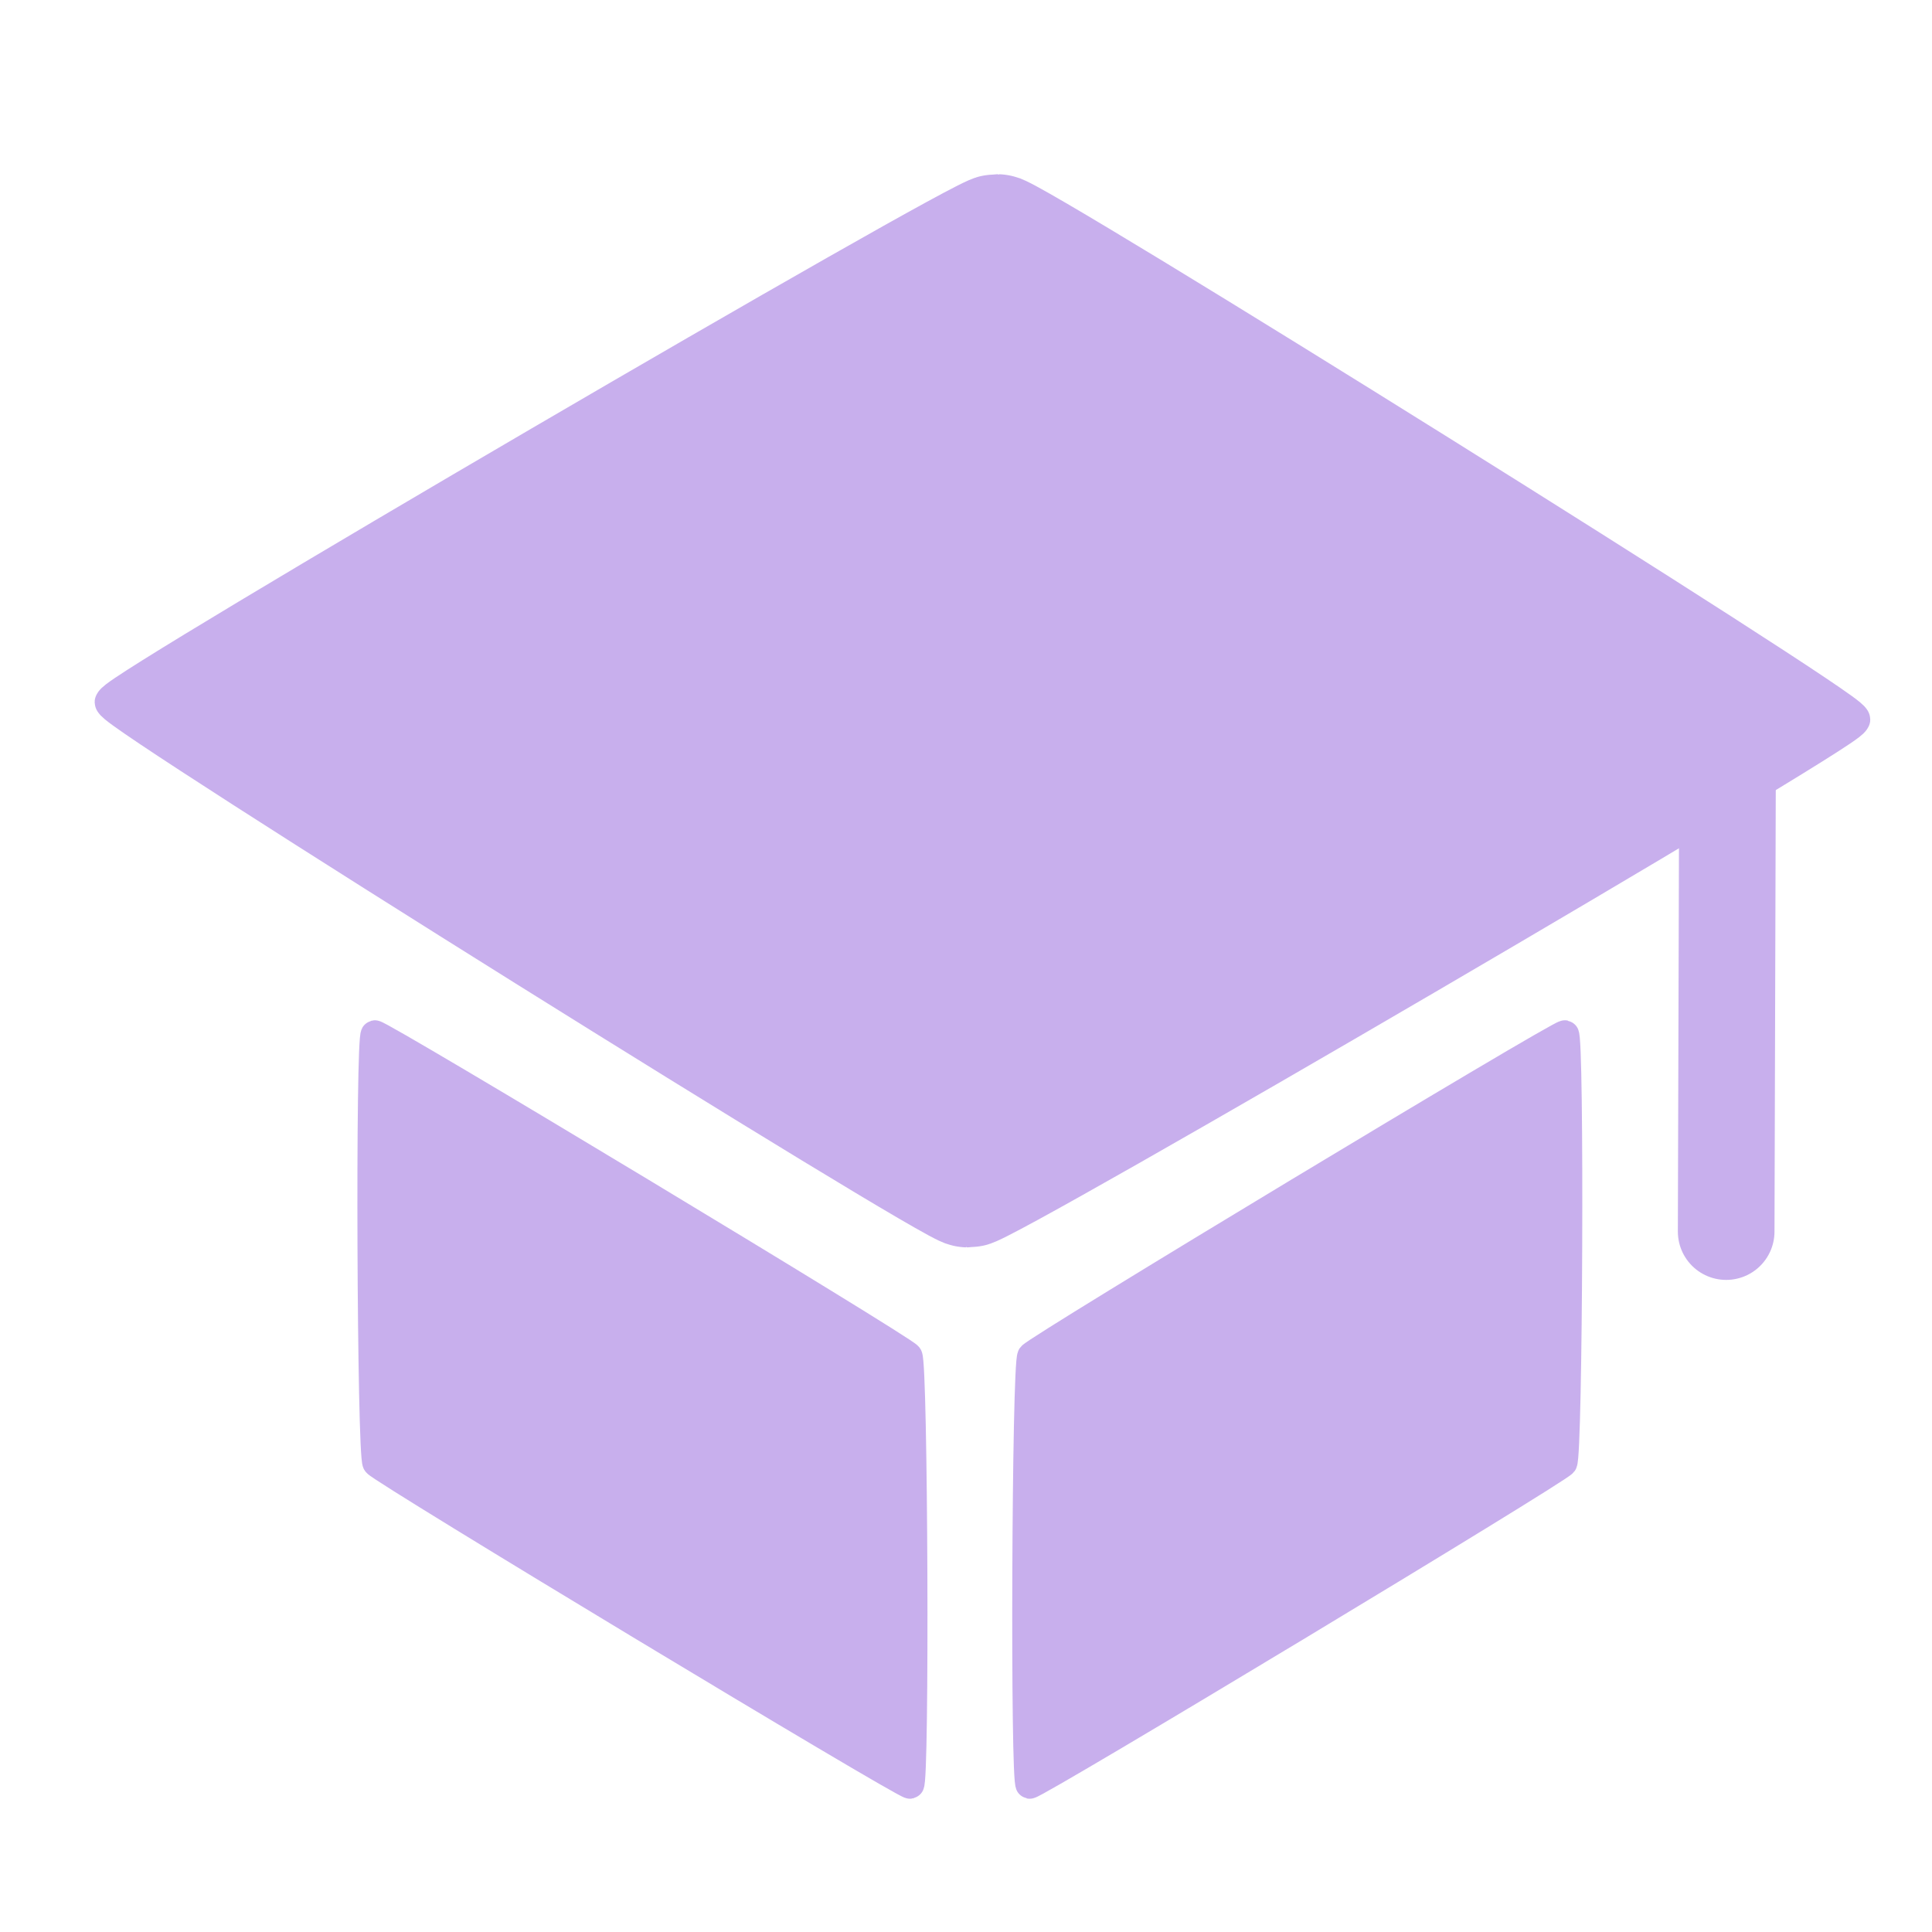 <?xml version="1.0" encoding="UTF-8" standalone="no"?>
<svg
   xmlns:dc="http://purl.org/dc/elements/1.1/"
   xmlns:cc="http://creativecommons.org/ns#"
   xmlns:rdf="http://www.w3.org/1999/02/22-rdf-syntax-ns#"
   xmlns:svg="http://www.w3.org/2000/svg"
   xmlns="http://www.w3.org/2000/svg"
   xmlns:sodipodi="http://sodipodi.sourceforge.net/DTD/sodipodi-0.dtd"
   xmlns:inkscape="http://www.inkscape.org/namespaces/inkscape"
   id="body_1"
   width="80"
   height="80"
   version="1.1"
   sodipodi:docname="schools4.svg"
   inkscape:version="1.0.2-2 (e86c870879, 2021-01-15)">
  <defs
     id="defs879" />
  <sodipodi:namedview
     pagecolor="#ffffff"
     bordercolor="#666666"
     borderopacity="1"
     objecttolerance="10"
     gridtolerance="10"
     guidetolerance="10"
     inkscape:pageopacity="0"
     inkscape:pageshadow="2"
     inkscape:window-width="2197"
     inkscape:window-height="1343"
     id="namedview877"
     showgrid="false"
     inkscape:zoom="17.819091"
     inkscape:cx="32.214747"
     inkscape:cy="38.650782"
     inkscape:window-x="1407"
     inkscape:window-y="650"
     inkscape:window-maximized="0"
     inkscape:current-layer="body_1"
     inkscape:document-rotation="0" />
  <g
     transform="matrix(0.468 0 0 0.468 0 0)"
     id="g874"
     style="stroke-width:1.002;stroke-miterlimit:4;stroke-dasharray:none">
    <g
       transform="matrix(1.499 0 0 0.906 -33.975 9.122)"
       id="g858"
       style="stroke-width:0.86;stroke-miterlimit:4;stroke-dasharray:none" />
    <path
       transform="matrix(1.499 0 0 0.906 -33.975 9.122)"
       d="M130.613 60.19C 130.595 61.217 80.839 109.323 79.812 109.305C 78.785 109.288 30.68 59.532 30.697 58.505C 30.714 57.477 80.47 9.372 81.497 9.39C 82.525 9.407 130.63 59.163 130.613 60.19z"
       stroke="#88D18A"
       stroke-width="5"
       fill="#88D18A"
       fill-rule="nonzero"
       id="path860"
       style="stroke-width:4.891;stroke-miterlimit:4;stroke-dasharray:none;fill:#c8afed;fill-opacity:1;stroke:#c8afed;stroke-opacity:1" />
    <g
       transform="matrix(1.002 0 0 1.002 0 0)"
       id="g862"
       style="stroke-width:1;stroke-miterlimit:4;stroke-dasharray:none" />
    <path
       d="m 152.85,66.995 -0.121,41.974"
       stroke="#88D18A"
       stroke-width="6"
       stroke-linecap="round"
       fill="none"
       id="path864"
       style="stroke:#c8afed;stroke-width:8.55;stroke-miterlimit:4;stroke-dasharray:none;stroke-opacity:1" />
    <g
       transform="matrix(0.701 0.423 0 0.56 9.375 29.69)"
       id="g866"
       style="stroke-width:1.598;stroke-miterlimit:4;stroke-dasharray:none" />
    <g
       transform="matrix(-0.701 0.405 0 0.571 163.393 29.663)"
       id="g870"
       style="stroke-width:1.584;stroke-miterlimit:4;stroke-dasharray:none" />
    <path
       d="m 91.096,157.914 c 0.484,0.097 46.736,-27.793 47.223,-28.475 0.487,-0.683 0.63,-37.834 0.146,-37.931 -0.484,-0.097 -46.736,27.793 -47.223,28.475 -0.487,0.683 -0.63,37.834 -0.146,37.931 z"
       stroke="#88D18A"
       stroke-width="5"
       stroke-linecap="round"
       fill="#88D18A"
       fill-rule="nonzero"
       id="path4466"
       style="fill:#c8afed;fill-opacity:1;stroke:#c8afed;stroke-width:2.471;stroke-miterlimit:4;stroke-dasharray:none;stroke-opacity:1" />
    <path
       d="m 80.526,157.914 c -0.484,0.097 -46.736,-27.793 -47.223,-28.475 -0.487,-0.683 -0.63,-37.834 -0.146,-37.931 0.484,-0.097 46.736,27.793 47.223,28.475 0.487,0.683 0.63,37.834 0.146,37.931 z"
       stroke="#88D18A"
       stroke-width="5"
       stroke-linecap="round"
       fill="#88D18A"
       fill-rule="nonzero"
       id="path4468"
       style="fill:#c8afed;fill-opacity:1;stroke:#c8afed;stroke-width:2.471;stroke-miterlimit:4;stroke-dasharray:none;stroke-opacity:1" />
  </g>
</svg>
